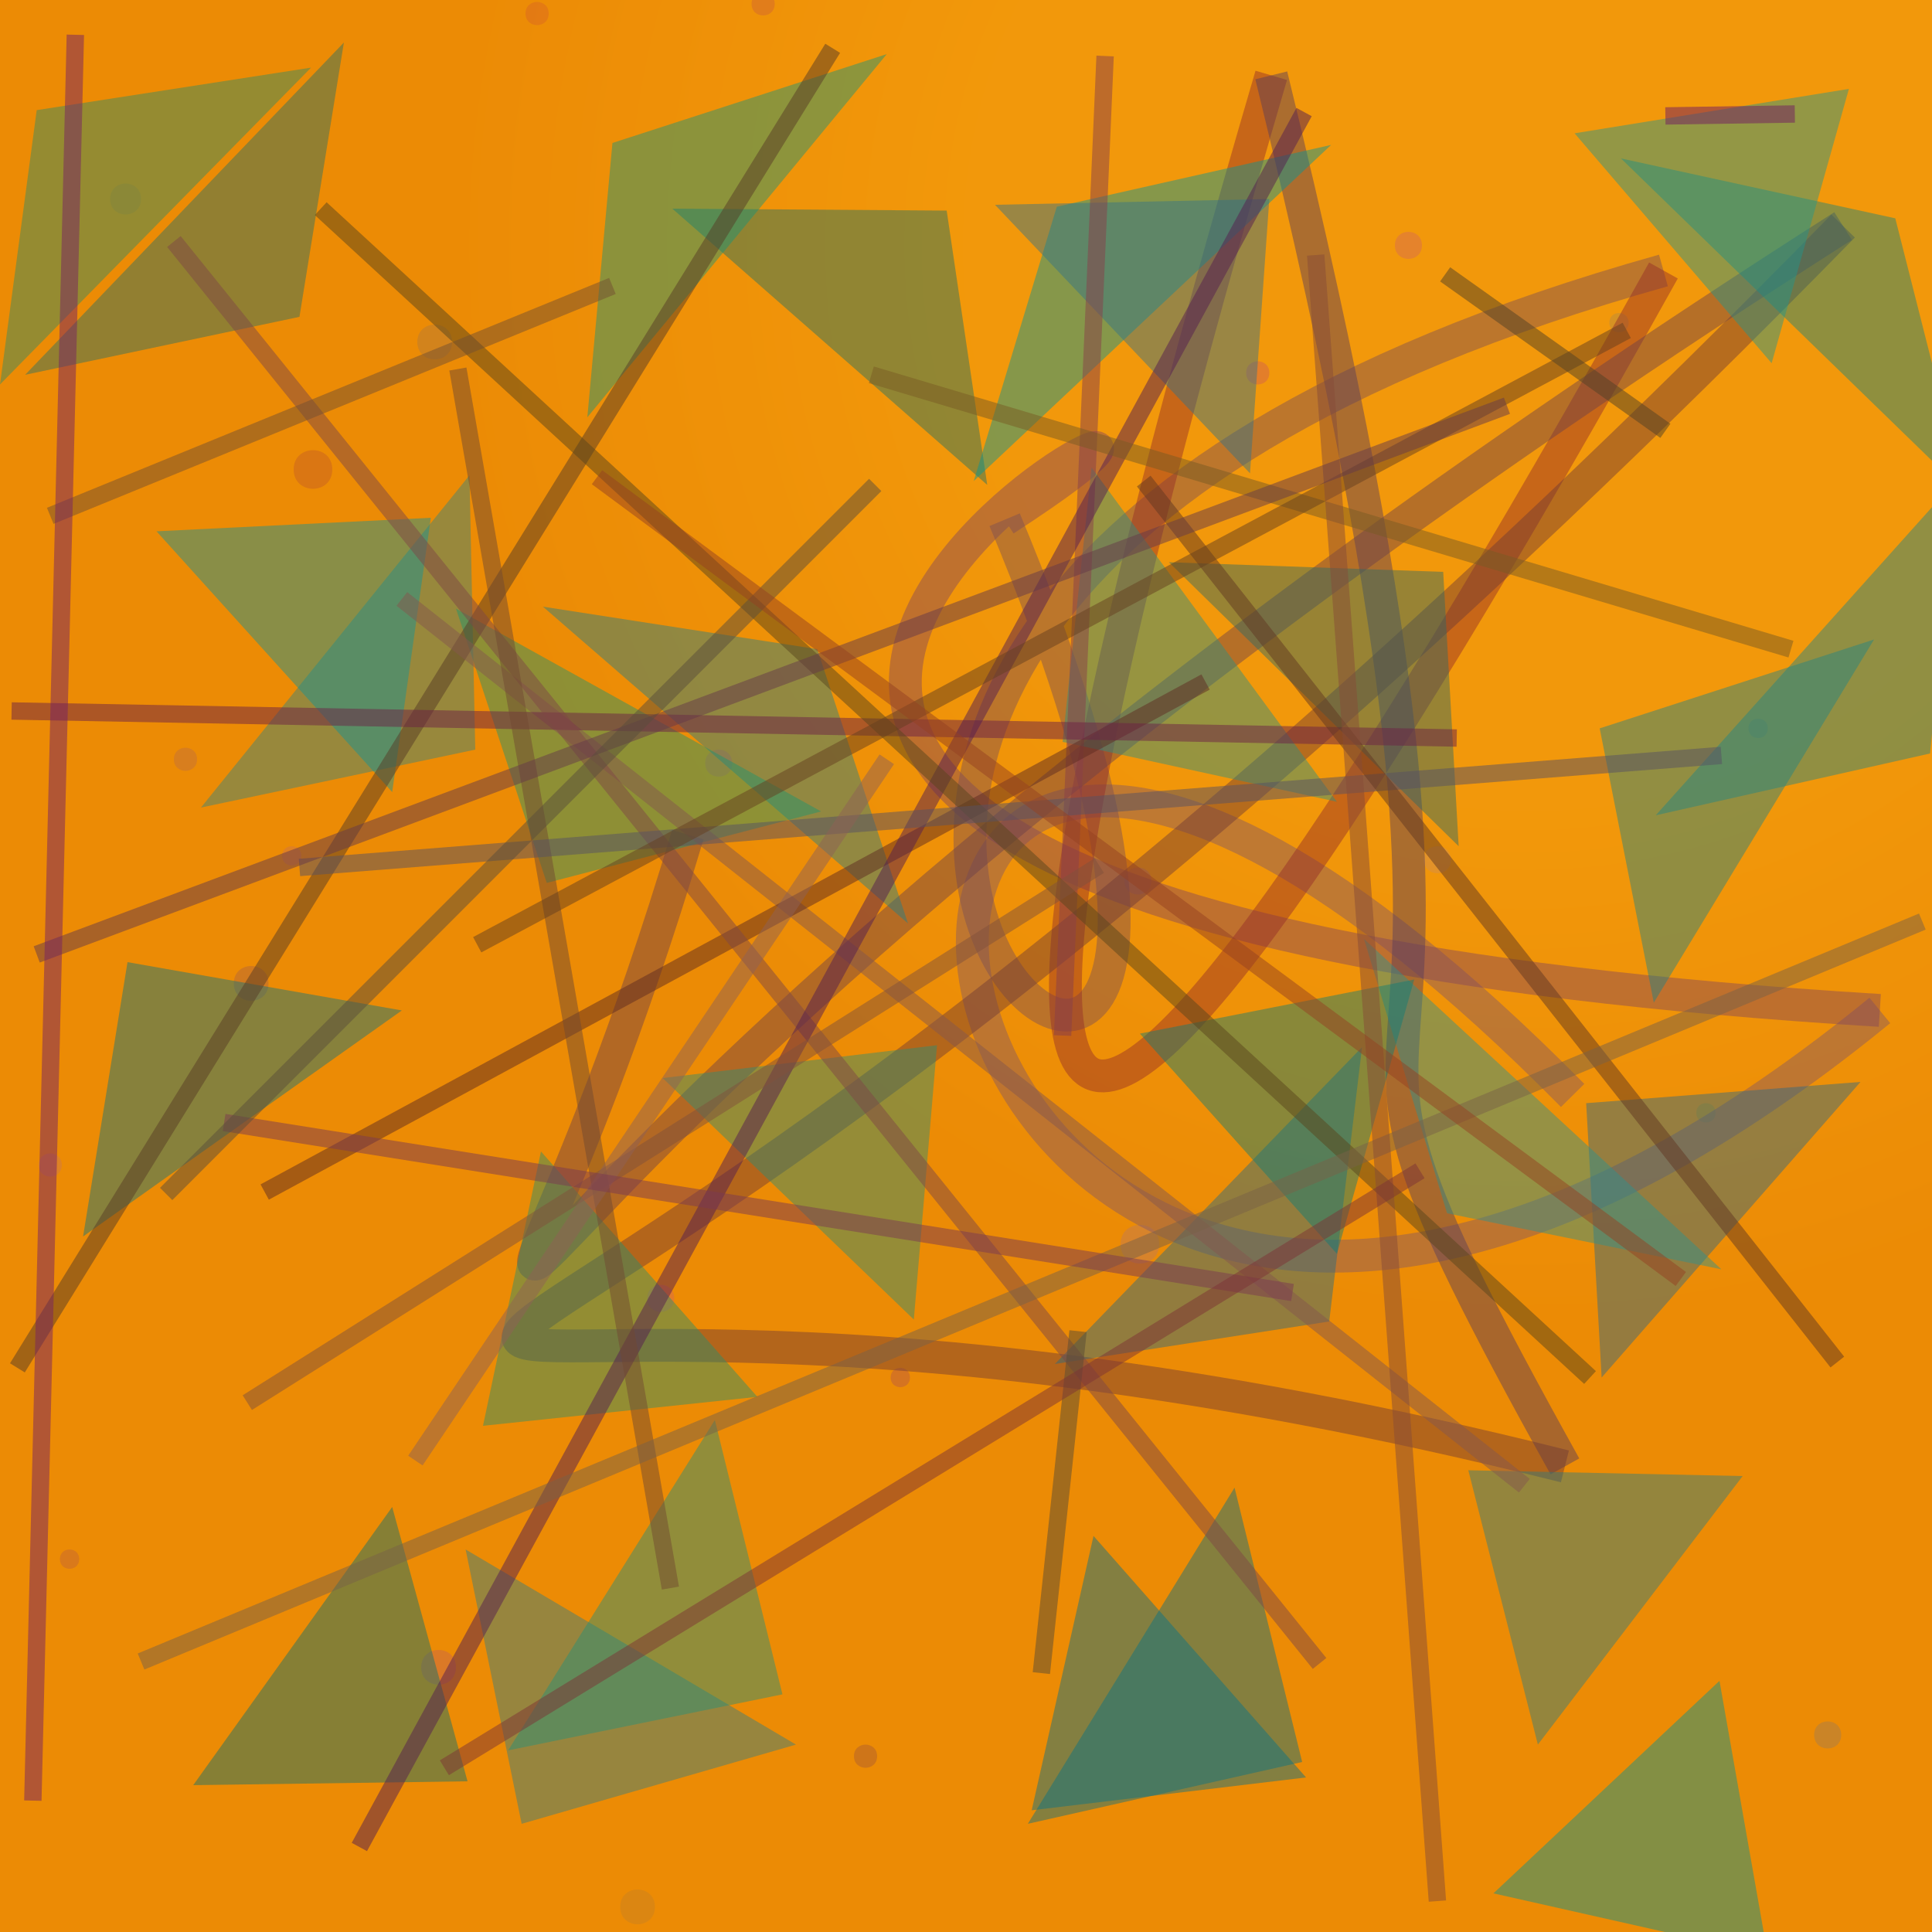 <?xml version="1.0" encoding="UTF-8"?>
<svg xmlns="http://www.w3.org/2000/svg" xmlns:xlink="http://www.w3.org/1999/xlink" width="500pt" height="500pt" viewBox="0 0 500 500" version="1.1">
<defs>
<radialGradient id="radial0" gradientUnits="userSpaceOnUse" cx="0.789" cy="0.13" fx="0.789" fy="0.13" r="0.6" gradientTransform="matrix(500,0,0,500,0,0)">
<stop offset="0.467" style="stop-color:rgb(95%,59.8%,4.2%);stop-opacity:1;"/>
<stop offset="0.933" style="stop-color:rgb(92.4%,54.4%,2%);stop-opacity:1;"/>
</radialGradient>
<clipPath id="clip1">
  <rect x="0" y="0" width="500" height="500"/>
</clipPath>
<g id="surface190" clip-path="url(#clip1)">
<rect x="0" y="0" width="500" height="500" style="fill:url(#radial0);stroke:none;"/>
<path style=" stroke:none;fill-rule:nonzero;fill:rgb(61.8%,42.4%,59.6%);fill-opacity:0.258;" d="M 300 322 C 300 328.668 290 328.668 290 322 C 290 315.332 300 315.332 300 322 C 300 328.668 290 328.668 290 322 C 290 315.332 300 315.332 300 322 "/>
<path style=" stroke:none;fill-rule:nonzero;fill:rgb(73.2%,53.1%,51.8%);fill-opacity:0.258;" d="M 375.5 222.5 C 375.5 227.168 368.5 227.168 368.5 222.5 C 368.5 217.832 375.5 217.832 375.5 222.5 C 375.5 227.168 368.5 227.168 368.5 222.5 C 368.5 217.832 375.5 217.832 375.5 222.5 "/>
<path style=" stroke:none;fill-rule:nonzero;fill:rgb(78.1%,28.9%,44.3%);fill-opacity:0.258;" d="M 189.5 197.5 C 189.5 202.168 182.5 202.168 182.5 197.5 C 182.5 192.832 189.5 192.832 189.5 197.5 C 189.5 202.168 182.5 202.168 182.5 197.5 C 182.5 192.832 189.5 192.832 189.5 197.5 "/>
<path style=" stroke:none;fill-rule:nonzero;fill:rgb(49.5%,57.3%,20.5%);fill-opacity:0.258;" d="M 444 288 C 444 291.332 439 291.332 439 288 C 439 284.668 444 284.668 444 288 C 444 291.332 439 291.332 439 288 C 439 284.668 444 284.668 444 288 "/>
<path style=" stroke:none;fill-rule:nonzero;fill:rgb(65.5%,23.1%,24.1%);fill-opacity:0.258;" d="M 86 121.5 C 86 128.168 76 128.168 76 121.5 C 76 114.832 86 114.832 86 121.5 C 86 128.168 76 128.168 76 121.5 C 76 114.832 86 114.832 86 121.5 "/>
<path style=" stroke:none;fill-rule:nonzero;fill:rgb(61.1%,33.8%,57.9%);fill-opacity:0.258;" d="M 298 228 C 298 232.668 291 232.668 291 228 C 291 223.332 298 223.332 298 228 C 298 232.668 291 232.668 291 228 C 291 223.332 298 223.332 298 228 "/>
<path style=" stroke:none;fill-rule:nonzero;fill:rgb(51.7%,28.2%,39.8%);fill-opacity:0.258;" d="M 69.5 254.5 C 69.5 260.5 60.5 260.5 60.5 254.5 C 60.5 248.5 69.5 248.5 69.5 254.5 C 69.5 260.5 60.5 260.5 60.5 254.5 C 60.5 248.5 69.5 248.5 69.5 254.5 "/>
<path style=" stroke:none;fill-rule:nonzero;fill:rgb(68%,46.7%,20.4%);fill-opacity:0.258;" d="M 36.5 51.5 C 36.5 56.832 28.5 56.832 28.5 51.5 C 28.5 46.168 36.5 46.168 36.5 51.5 C 36.5 56.832 28.5 56.832 28.5 51.5 C 28.5 46.168 36.5 46.168 36.5 51.5 "/>
<path style=" stroke:none;fill-rule:nonzero;fill:rgb(53.8%,50.8%,41.5%);fill-opacity:0.258;" d="M 421.5 83.5 C 421.5 86.832 416.5 86.832 416.5 83.5 C 416.5 80.168 421.5 80.168 421.5 83.5 C 421.5 86.832 416.5 86.832 416.5 83.5 C 416.5 80.168 421.5 80.168 421.5 83.5 "/>
<path style=" stroke:none;fill-rule:nonzero;fill:rgb(66.7%,47.9%,21.3%);fill-opacity:0.258;" d="M 169.5 493.5 C 169.5 499.5 160.5 499.5 160.5 493.5 C 160.5 487.5 169.5 487.5 169.5 493.5 C 169.5 499.5 160.5 499.5 160.5 493.5 C 160.5 487.5 169.5 487.5 169.5 493.5 "/>
<path style=" stroke:none;fill-rule:nonzero;fill:rgb(56%,46.5%,31.7%);fill-opacity:0.258;" d="M 457.5 188.5 C 457.5 191.832 452.5 191.832 452.5 188.5 C 452.5 185.168 457.5 185.168 457.5 188.5 C 457.5 191.832 452.5 191.832 452.5 188.5 C 452.5 185.168 457.5 185.168 457.5 188.5 "/>
<path style=" stroke:none;fill-rule:nonzero;fill:rgb(67.4%,27.7%,52.7%);fill-opacity:0.258;" d="M 118 431.5 C 118 437.5 109 437.5 109 431.5 C 109 425.5 118 425.5 118 431.5 C 118 437.5 109 437.5 109 431.5 C 109 425.5 118 425.5 118 431.5 "/>
<path style=" stroke:none;fill-rule:nonzero;fill:rgb(62.3%,35.8%,39.5%);fill-opacity:0.258;" d="M 51 196.5 C 51 200.5 45 200.5 45 196.5 C 45 192.5 51 192.5 51 196.5 C 51 200.5 45 200.5 45 196.5 C 45 192.5 51 192.5 51 196.5 "/>
<path style=" stroke:none;fill-rule:nonzero;fill:rgb(79.5%,27.4%,23.3%);fill-opacity:0.258;" d="M 142 3.5 C 142 7.5 136 7.5 136 3.5 C 136 -0.5 142 -0.5 142 3.5 C 142 7.5 136 7.5 136 3.5 C 136 -0.5 142 -0.5 142 3.5 "/>
<path style=" stroke:none;fill-rule:nonzero;fill:rgb(42.3%,45%,53.5%);fill-opacity:0.258;" d="M 476.5 449 C 476.5 453.668 469.5 453.668 469.5 449 C 469.5 444.332 476.5 444.332 476.5 449 C 476.5 453.668 469.5 453.668 469.5 449 C 469.5 444.332 476.5 444.332 476.5 449 "/>
<path style=" stroke:none;fill-rule:nonzero;fill:rgb(77.5%,30.9%,55.3%);fill-opacity:0.258;" d="M 174.5 336 C 174.5 340.668 167.5 340.668 167.5 336 C 167.5 331.332 174.5 331.332 174.5 336 C 174.5 340.668 167.5 340.668 167.5 336 C 167.5 331.332 174.5 331.332 174.5 336 "/>
<path style=" stroke:none;fill-rule:nonzero;fill:rgb(75.8%,27.4%,55.2%);fill-opacity:0.258;" d="M 368 63.5 C 368 68.168 361 68.168 361 63.5 C 361 58.832 368 58.832 368 63.5 C 368 68.168 361 68.168 361 63.5 C 361 58.832 368 58.832 368 63.5 "/>
<path style=" stroke:none;fill-rule:nonzero;fill:rgb(53.2%,43%,36.5%);fill-opacity:0.258;" d="M 117 88.5 C 117 94.5 108 94.5 108 88.5 C 108 82.5 117 82.5 117 88.5 C 117 94.5 108 94.5 108 88.5 C 108 82.5 117 82.5 117 88.5 "/>
<path style=" stroke:none;fill-rule:nonzero;fill:rgb(73.4%,25.9%,32.1%);fill-opacity:0.258;" d="M 200.5 1 C 200.5 5 194.5 5 194.5 1 C 194.5 -3 200.5 -3 200.5 1 C 200.5 5 194.5 5 194.5 1 C 194.5 -3 200.5 -3 200.5 1 "/>
<path style=" stroke:none;fill-rule:nonzero;fill:rgb(73.9%,37.9%,47%);fill-opacity:0.258;" d="M 78 221.5 C 78 224.832 73 224.832 73 221.5 C 73 218.168 78 218.168 78 221.5 C 78 224.832 73 224.832 73 221.5 C 73 218.168 78 218.168 78 221.5 "/>
<path style=" stroke:none;fill-rule:nonzero;fill:rgb(47.8%,22.2%,32.6%);fill-opacity:0.258;" d="M 227 454.5 C 227 458.5 221 458.5 221 454.5 C 221 450.5 227 450.5 227 454.5 C 227 458.5 221 458.5 221 454.5 C 221 450.5 227 450.5 227 454.5 "/>
<path style=" stroke:none;fill-rule:nonzero;fill:rgb(64.6%,28.1%,35.6%);fill-opacity:0.258;" d="M 20.5 403.5 C 20.5 406.832 15.5 406.832 15.5 403.5 C 15.5 400.168 20.5 400.168 20.5 403.5 C 20.5 406.832 15.5 406.832 15.5 403.5 C 15.5 400.168 20.5 400.168 20.5 403.5 "/>
<path style=" stroke:none;fill-rule:nonzero;fill:rgb(59%,20.8%,45%);fill-opacity:0.258;" d="M 235.5 356.5 C 235.5 359.832 230.5 359.832 230.5 356.5 C 230.5 353.168 235.5 353.168 235.5 356.5 C 235.5 359.832 230.5 359.832 230.5 356.5 C 230.5 353.168 235.5 353.168 235.5 356.5 "/>
<path style=" stroke:none;fill-rule:nonzero;fill:rgb(71.6%,41.6%,50.1%);fill-opacity:0.258;" d="M 16 301.5 C 16 305.5 10 305.5 10 301.5 C 10 297.5 16 297.5 16 301.5 C 16 305.5 10 305.5 10 301.5 C 10 297.5 16 297.5 16 301.5 "/>
<path style=" stroke:none;fill-rule:nonzero;fill:rgb(74%,20.1%,52.6%);fill-opacity:0.258;" d="M 328.5 96.5 C 328.5 100.5 322.5 100.5 322.5 96.5 C 322.5 92.5 328.5 92.5 328.5 96.5 C 328.5 100.5 322.5 100.5 322.5 96.5 C 322.5 92.5 328.5 92.5 328.5 96.5 "/>
<path style="fill:none;stroke-width:0.017;stroke-linecap:butt;stroke-linejoin:miter;stroke:rgb(51.3%,34.7%,39.8%);stroke-opacity:0.45;stroke-miterlimit:10;" d="M 0.814 0.567 C 0.33 0.077 0.433 0.964 0.973 0.523 " transform="matrix(500,0,0,500,0,0)"/>
<path style="fill:none;stroke-width:0.017;stroke-linecap:butt;stroke-linejoin:miter;stroke:rgb(51.4%,27.5%,35.8%);stroke-opacity:0.45;stroke-miterlimit:10;" d="M 0.973 0.523 C 0.023 0.465 0.751 0.119 0.52 0.269 " transform="matrix(500,0,0,500,0,0)"/>
<path style="fill:none;stroke-width:0.017;stroke-linecap:butt;stroke-linejoin:miter;stroke:rgb(48.2%,30.9%,33.2%);stroke-opacity:0.45;stroke-miterlimit:10;" d="M 0.52 0.269 C 0.751 0.822 0.154 0.338 0.861 0.14 " transform="matrix(500,0,0,500,0,0)"/>
<path style="fill:none;stroke-width:0.017;stroke-linecap:butt;stroke-linejoin:miter;stroke:rgb(57.6%,17.1%,16.4%);stroke-opacity:0.45;stroke-miterlimit:10;" d="M 0.861 0.14 C 0.53 0.734 0.468 0.687 0.658 0.039 " transform="matrix(500,0,0,500,0,0)"/>
<path style="fill:none;stroke-width:0.017;stroke-linecap:butt;stroke-linejoin:miter;stroke:rgb(33.3%,23.1%,36.4%);stroke-opacity:0.45;stroke-miterlimit:10;" d="M 0.658 0.039 C 0.818 0.69 0.632 0.439 0.81 0.759 " transform="matrix(500,0,0,500,0,0)"/>
<path style="fill:none;stroke-width:0.017;stroke-linecap:butt;stroke-linejoin:miter;stroke:rgb(42.8%,21.9%,21.6%);stroke-opacity:0.45;stroke-miterlimit:10;" d="M 0.81 0.759 C 0.025 0.562 0.11 0.979 0.954 0.117 " transform="matrix(500,0,0,500,0,0)"/>
<path style="fill:none;stroke-width:0.017;stroke-linecap:butt;stroke-linejoin:miter;stroke:rgb(42.4%,24.7%,29%);stroke-opacity:0.45;stroke-miterlimit:10;" d="M 0.954 0.117 C 0.151 0.629 0.229 0.857 0.356 0.432 " transform="matrix(500,0,0,500,0,0)"/>
<path style=" stroke:none;fill-rule:nonzero;fill:rgb(17.3%,54.9%,40.2%);fill-opacity:0.45;" d="M 80.5 17.5 L 9.5 28.5 L 0 99.5 L 80.5 17.5 "/>
<path style=" stroke:none;fill-rule:nonzero;fill:rgb(12.1%,44.4%,40.5%);fill-opacity:0.45;" d="M 174 54 L 245 54.5 L 255.5 125.5 L 174 54 "/>
<path style=" stroke:none;fill-rule:nonzero;fill:rgb(1%,59.7%,59.5%);fill-opacity:0.45;" d="M 344.5 37.5 L 273.5 53.5 L 252 124.5 L 344.5 37.5 "/>
<path style=" stroke:none;fill-rule:nonzero;fill:rgb(9.1%,52.5%,49.4%);fill-opacity:0.45;" d="M 419.5 41 L 490.5 56.5 L 508.5 127.5 L 419.5 41 "/>
<path style=" stroke:none;fill-rule:nonzero;fill:rgb(11%,52.7%,53.3%);fill-opacity:0.45;" d="M 428.5 211 L 499.5 195 L 506.5 124 L 428.5 211 "/>
<path style=" stroke:none;fill-rule:nonzero;fill:rgb(16.1%,56.5%,51.5%);fill-opacity:0.45;" d="M 346 207.5 L 275 192 L 282.5 121 L 346 207.5 "/>
<path style=" stroke:none;fill-rule:nonzero;fill:rgb(13.5%,49.6%,53.6%);fill-opacity:0.45;" d="M 140.5 157 L 211.5 168 L 235 239 L 140.5 157 "/>
<path style=" stroke:none;fill-rule:nonzero;fill:rgb(19.7%,52.8%,49.6%);fill-opacity:0.45;" d="M 52 209 L 123 194 L 121.5 123 L 52 209 "/>
<path style=" stroke:none;fill-rule:nonzero;fill:rgb(5.1%,46.3%,50%);fill-opacity:0.45;" d="M 104 261.5 L 33 249 L 21.5 320 L 104 261.5 "/>
<path style=" stroke:none;fill-rule:nonzero;fill:rgb(17.3%,56.3%,45.5%);fill-opacity:0.45;" d="M 171.5 279 L 242.5 270.5 L 236.5 341.5 L 171.5 279 "/>
<path style=" stroke:none;fill-rule:nonzero;fill:rgb(14.2%,41.8%,51.9%);fill-opacity:0.45;" d="M 273 353 L 344 342 L 352.5 271 L 273 353 "/>
<path style=" stroke:none;fill-rule:nonzero;fill:rgb(16.8%,41.3%,52.2%);fill-opacity:0.45;" d="M 481.5 280 L 410.5 285.5 L 414.5 356.5 L 481.5 280 "/>
<path style=" stroke:none;fill-rule:nonzero;fill:rgb(16.4%,50%,51%);fill-opacity:0.45;" d="M 451 382 L 380 380.5 L 398 451.5 L 451 382 "/>
<path style=" stroke:none;fill-rule:nonzero;fill:rgb(2.9%,44.8%,51.3%);fill-opacity:0.45;" d="M 266 472 L 337 456 L 319.5 385 L 266 472 "/>
<path style=" stroke:none;fill-rule:nonzero;fill:rgb(18.6%,49.5%,51.3%);fill-opacity:0.45;" d="M 206 451.5 L 135 472 L 120.5 401 L 206 451.5 "/>
<path style=" stroke:none;fill-rule:nonzero;fill:rgb(1.6%,58.7%,56.5%);fill-opacity:0.45;" d="M 386.5 490 L 457.5 506 L 445 435 L 386.5 490 "/>
<path style=" stroke:none;fill-rule:nonzero;fill:rgb(17.2%,57.8%,55.6%);fill-opacity:0.45;" d="M 445.5 328.5 L 374.5 314 L 353 243 L 445.5 328.5 "/>
<path style=" stroke:none;fill-rule:nonzero;fill:rgb(4.1%,44.5%,43.6%);fill-opacity:0.45;" d="M 50 462 L 121 461 L 101.5 390 L 50 462 "/>
<path style=" stroke:none;fill-rule:nonzero;fill:rgb(6.6%,57.8%,59.3%);fill-opacity:0.45;" d="M 40.5 137.5 L 111.5 134 L 101.5 205 L 40.5 137.5 "/>
<path style=" stroke:none;fill-rule:nonzero;fill:rgb(10.8%,58.7%,44.1%);fill-opacity:0.45;" d="M 212.5 210 L 141.5 228.5 L 118 157.5 L 212.5 210 "/>
<path style=" stroke:none;fill-rule:nonzero;fill:rgb(18.8%,44.9%,54.4%);fill-opacity:0.45;" d="M 257.5 53 L 328.5 51.5 L 323.5 122.5 L 257.5 53 "/>
<path style=" stroke:none;fill-rule:nonzero;fill:rgb(15%,57.1%,42.4%);fill-opacity:0.45;" d="M 196 361.5 L 125 369 L 140 298 L 196 361.5 "/>
<path style=" stroke:none;fill-rule:nonzero;fill:rgb(16.8%,42.2%,40.1%);fill-opacity:0.45;" d="M 302.5 145.5 L 373.5 148 L 377.5 219 L 302.5 145.5 "/>
<path style=" stroke:none;fill-rule:nonzero;fill:rgb(12.6%,59.7%,54.7%);fill-opacity:0.45;" d="M 407.5 34.5 L 478.5 23 L 458.5 94 L 407.5 34.5 "/>
<path style=" stroke:none;fill-rule:nonzero;fill:rgb(1.2%,45.1%,54.5%);fill-opacity:0.45;" d="M 338 460 L 267 468.5 L 283 397.5 L 338 460 "/>
<path style=" stroke:none;fill-rule:nonzero;fill:rgb(8.5%,58.8%,48%);fill-opacity:0.45;" d="M 229.5 14 L 158.5 37 L 152 108 L 229.5 14 "/>
<path style=" stroke:none;fill-rule:nonzero;fill:rgb(6%,49.1%,46.7%);fill-opacity:0.45;" d="M 295 267.5 L 366 253.5 L 346 324.5 L 295 267.5 "/>
<path style=" stroke:none;fill-rule:nonzero;fill:rgb(11.6%,51.8%,52.5%);fill-opacity:0.45;" d="M 485 165.5 L 414 188.5 L 428 259.5 L 485 165.5 "/>
<path style=" stroke:none;fill-rule:nonzero;fill:rgb(13.4%,57.2%,48.5%);fill-opacity:0.45;" d="M 131.5 453 L 202.5 438.5 L 185 367.5 L 131.5 453 "/>
<path style=" stroke:none;fill-rule:nonzero;fill:rgb(14.2%,44.8%,40.4%);fill-opacity:0.45;" d="M 6.5 97 L 77.5 82 L 89 11 L 6.5 97 "/>
<path style="fill:none;stroke-width:0.009;stroke-linecap:butt;stroke-linejoin:miter;stroke:rgb(54%,24.8%,28.9%);stroke-opacity:0.498;stroke-miterlimit:10;" d="M 0.572 0.029 L 0.55 0.536 " transform="matrix(500,0,0,500,0,0)"/>
<path style="fill:none;stroke-width:0.009;stroke-linecap:butt;stroke-linejoin:miter;stroke:rgb(34.2%,23.1%,14.8%);stroke-opacity:0.498;stroke-miterlimit:10;" d="M 0.431 0.025 L 0.009 0.708 " transform="matrix(500,0,0,500,0,0)"/>
<path style="fill:none;stroke-width:0.009;stroke-linecap:butt;stroke-linejoin:miter;stroke:rgb(52.2%,34.4%,29.9%);stroke-opacity:0.498;stroke-miterlimit:10;" d="M 0.789 0.769 L 0.208 0.31 " transform="matrix(500,0,0,500,0,0)"/>
<path style="fill:none;stroke-width:0.009;stroke-linecap:butt;stroke-linejoin:miter;stroke:rgb(37.2%,16.7%,13.1%);stroke-opacity:0.498;stroke-miterlimit:10;" d="M 0.137 0.617 L 0.624 0.353 " transform="matrix(500,0,0,500,0,0)"/>
<path style="fill:none;stroke-width:0.009;stroke-linecap:butt;stroke-linejoin:miter;stroke:rgb(44.4%,10%,38.3%);stroke-opacity:0.498;stroke-miterlimit:10;" d="M 0.929 0.059 L 0.862 0.06 " transform="matrix(500,0,0,500,0,0)"/>
<path style="fill:none;stroke-width:0.009;stroke-linecap:butt;stroke-linejoin:miter;stroke:rgb(42.9%,13.1%,27.3%);stroke-opacity:0.498;stroke-miterlimit:10;" d="M 0.754 0.382 L 0.006 0.368 " transform="matrix(500,0,0,500,0,0)"/>
<path style="fill:none;stroke-width:0.009;stroke-linecap:butt;stroke-linejoin:miter;stroke:rgb(50.1%,28.2%,27%);stroke-opacity:0.498;stroke-miterlimit:10;" d="M 0.09 0.125 L 0.683 0.861 " transform="matrix(500,0,0,500,0,0)"/>
<path style="fill:none;stroke-width:0.009;stroke-linecap:butt;stroke-linejoin:miter;stroke:rgb(33.1%,11.7%,30.9%);stroke-opacity:0.498;stroke-miterlimit:10;" d="M 0.675 0.058 L 0.186 0.956 " transform="matrix(500,0,0,500,0,0)"/>
<path style="fill:none;stroke-width:0.009;stroke-linecap:butt;stroke-linejoin:miter;stroke:rgb(44.3%,28.8%,18.9%);stroke-opacity:0.498;stroke-miterlimit:10;" d="M 0.347 0.822 L 0.237 0.191 " transform="matrix(500,0,0,500,0,0)"/>
<path style="fill:none;stroke-width:0.009;stroke-linecap:butt;stroke-linejoin:miter;stroke:rgb(35.1%,27%,10.8%);stroke-opacity:0.498;stroke-miterlimit:10;" d="M 0.823 0.713 L 0.166 0.108 " transform="matrix(500,0,0,500,0,0)"/>
<path style="fill:none;stroke-width:0.009;stroke-linecap:butt;stroke-linejoin:miter;stroke:rgb(47.6%,35.4%,13.5%);stroke-opacity:0.498;stroke-miterlimit:10;" d="M 0.451 0.194 L 0.927 0.336 " transform="matrix(500,0,0,500,0,0)"/>
<path style="fill:none;stroke-width:0.009;stroke-linecap:butt;stroke-linejoin:miter;stroke:rgb(34.2%,31.6%,38.7%);stroke-opacity:0.498;stroke-miterlimit:10;" d="M 0.891 0.391 L 0.155 0.449 " transform="matrix(500,0,0,500,0,0)"/>
<path style="fill:none;stroke-width:0.009;stroke-linecap:butt;stroke-linejoin:miter;stroke:rgb(38%,21.3%,13%);stroke-opacity:0.498;stroke-miterlimit:10;" d="M 0.592 0.249 L 0.951 0.705 " transform="matrix(500,0,0,500,0,0)"/>
<path style="fill:none;stroke-width:0.009;stroke-linecap:butt;stroke-linejoin:miter;stroke:rgb(39.6%,24.8%,12.3%);stroke-opacity:0.498;stroke-miterlimit:10;" d="M 0.247 0.489 L 0.842 0.171 " transform="matrix(500,0,0,500,0,0)"/>
<path style="fill:none;stroke-width:0.009;stroke-linecap:butt;stroke-linejoin:miter;stroke:rgb(50.3%,31.8%,22.8%);stroke-opacity:0.498;stroke-miterlimit:10;" d="M 0.569 0.448 L 0.128 0.726 " transform="matrix(500,0,0,500,0,0)"/>
<path style="fill:none;stroke-width:0.009;stroke-linecap:butt;stroke-linejoin:miter;stroke:rgb(44.8%,30.6%,19.3%);stroke-opacity:0.498;stroke-miterlimit:10;" d="M 0.026 0.267 L 0.317 0.148 " transform="matrix(500,0,0,500,0,0)"/>
<path style="fill:none;stroke-width:0.009;stroke-linecap:butt;stroke-linejoin:miter;stroke:rgb(56.1%,38.1%,33.2%);stroke-opacity:0.498;stroke-miterlimit:10;" d="M 0.459 0.393 L 0.215 0.756 " transform="matrix(500,0,0,500,0,0)"/>
<path style="fill:none;stroke-width:0.009;stroke-linecap:butt;stroke-linejoin:miter;stroke:rgb(47.7%,38.2%,27.5%);stroke-opacity:0.498;stroke-miterlimit:10;" d="M 0.995 0.477 L 0.073 0.86 " transform="matrix(500,0,0,500,0,0)"/>
<path style="fill:none;stroke-width:0.009;stroke-linecap:butt;stroke-linejoin:miter;stroke:rgb(32%,25.6%,14.2%);stroke-opacity:0.498;stroke-miterlimit:10;" d="M 0.748 0.142 L 0.862 0.223 " transform="matrix(500,0,0,500,0,0)"/>
<path style="fill:none;stroke-width:0.009;stroke-linecap:butt;stroke-linejoin:miter;stroke:rgb(48%,22.5%,31.6%);stroke-opacity:0.498;stroke-miterlimit:10;" d="M 0.669 0.669 L 0.116 0.581 " transform="matrix(500,0,0,500,0,0)"/>
<path style="fill:none;stroke-width:0.009;stroke-linecap:butt;stroke-linejoin:miter;stroke:rgb(52.8%,29.8%,21.6%);stroke-opacity:0.498;stroke-miterlimit:10;" d="M 0.744 0.984 L 0.681 0.132 " transform="matrix(500,0,0,500,0,0)"/>
<path style="fill:none;stroke-width:0.009;stroke-linecap:butt;stroke-linejoin:miter;stroke:rgb(40%,22.3%,28.8%);stroke-opacity:0.498;stroke-miterlimit:10;" d="M 0.019 0.494 L 0.78 0.21 " transform="matrix(500,0,0,500,0,0)"/>
<path style="fill:none;stroke-width:0.009;stroke-linecap:butt;stroke-linejoin:miter;stroke:rgb(34.9%,30.1%,23.1%);stroke-opacity:0.498;stroke-miterlimit:10;" d="M 0.453 0.251 L 0.086 0.618 " transform="matrix(500,0,0,500,0,0)"/>
<path style="fill:none;stroke-width:0.009;stroke-linecap:butt;stroke-linejoin:miter;stroke:rgb(34%,29.1%,20.4%);stroke-opacity:0.498;stroke-miterlimit:10;" d="M 0.539 0.866 L 0.558 0.689 " transform="matrix(500,0,0,500,0,0)"/>
<path style="fill:none;stroke-width:0.009;stroke-linecap:butt;stroke-linejoin:miter;stroke:rgb(58.4%,25.1%,13.3%);stroke-opacity:0.498;stroke-miterlimit:10;" d="M 0.309 0.247 L 0.87 0.662 " transform="matrix(500,0,0,500,0,0)"/>
<path style="fill:none;stroke-width:0.009;stroke-linecap:butt;stroke-linejoin:miter;stroke:rgb(49.1%,19.9%,20.6%);stroke-opacity:0.498;stroke-miterlimit:10;" d="M 0.735 0.606 L 0.23 0.915 " transform="matrix(500,0,0,500,0,0)"/>
<path style="fill:none;stroke-width:0.009;stroke-linecap:butt;stroke-linejoin:miter;stroke:rgb(46.5%,12.7%,38.7%);stroke-opacity:0.498;stroke-miterlimit:10;" d="M 0.039 0.018 L 0.017 0.932 " transform="matrix(500,0,0,500,0,0)"/>
</g>
</defs>
<g id="surface187">
<use xlink:href="#surface190"/>
</g>
</svg>
